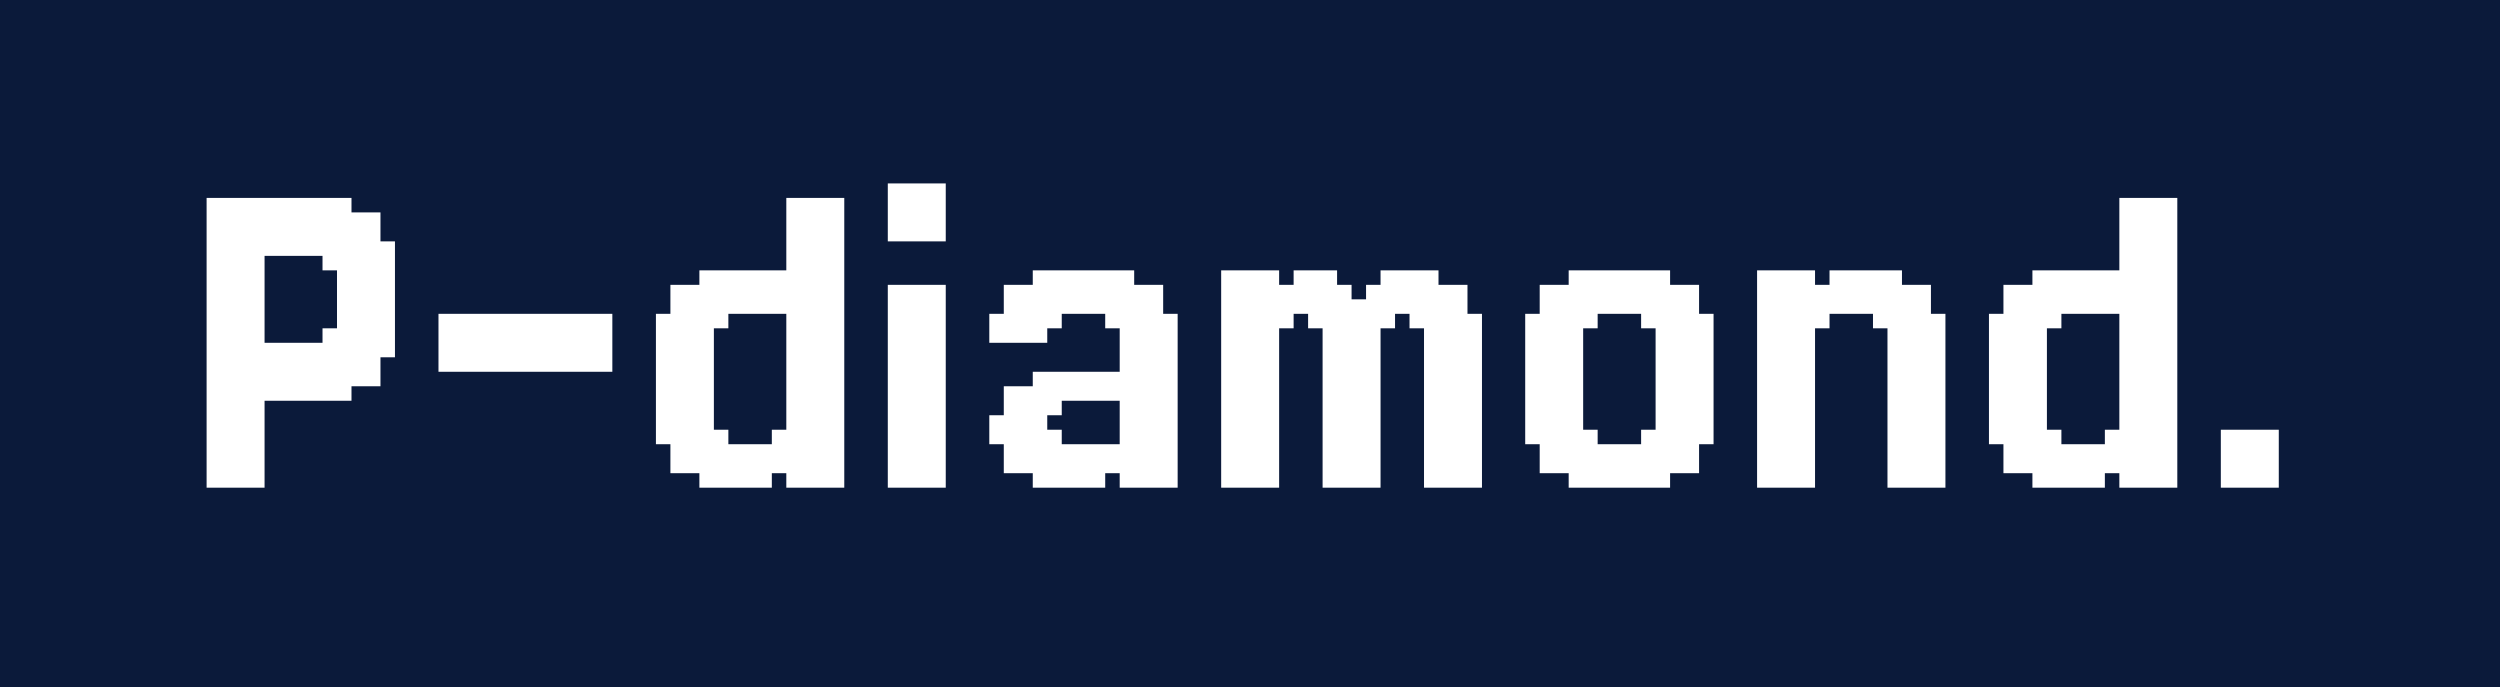 <svg width="1015" height="279" viewBox="0 0 1015 279" fill="none" xmlns="http://www.w3.org/2000/svg">
<rect width="1015" height="279" fill="#0B1A3A"/>
<path d="M154.471 139.176H160.353V145.059H154.471V139.176ZM154.471 133.294H160.353V139.176H154.471V133.294ZM154.471 127.412H160.353V133.294H154.471V127.412ZM154.471 121.529H160.353V127.412H154.471V121.529ZM154.471 115.647H160.353V121.529H154.471V115.647ZM154.471 109.765H160.353V115.647H154.471V109.765ZM154.471 103.882H160.353V109.765H154.471V103.882ZM154.471 98H160.353V103.882H154.471V98ZM148.588 98H154.471V103.882H148.588V98ZM148.588 92.118H154.471V98H148.588V92.118ZM148.588 86.235H154.471V92.118H148.588V86.235ZM142.706 86.235H148.588V92.118H142.706V86.235ZM142.706 92.118H148.588V98H142.706V92.118ZM142.706 98H148.588V103.882H142.706V98ZM142.706 103.882H148.588V109.765H142.706V103.882ZM142.706 109.765H148.588V115.647H142.706V109.765ZM142.706 115.647H148.588V121.529H142.706V115.647ZM142.706 121.529H148.588V127.412H142.706V121.529ZM142.706 127.412H148.588V133.294H142.706V127.412ZM142.706 133.294H148.588V139.176H142.706V133.294ZM142.706 139.176H148.588V145.059H142.706V139.176ZM142.706 145.059H148.588V150.941H142.706V145.059ZM142.706 150.941H148.588V156.824H142.706V150.941ZM148.588 150.941H154.471V156.824H148.588V150.941ZM148.588 145.059H154.471V150.941H148.588V145.059ZM148.588 139.176H154.471V145.059H148.588V139.176ZM148.588 133.294H154.471V139.176H148.588V133.294ZM148.588 127.412H154.471V133.294H148.588V127.412ZM148.588 121.529H154.471V127.412H148.588V121.529ZM148.588 115.647H154.471V121.529H148.588V115.647ZM148.588 109.765H154.471V115.647H148.588V109.765ZM148.588 103.882H154.471V109.765H148.588V103.882ZM136.824 103.882H142.706V109.765H136.824V103.882ZM130.941 103.882H136.824V109.765H130.941V103.882ZM136.824 98H142.706V103.882H136.824V98ZM130.941 98H136.824V103.882H130.941V98ZM125.059 98H130.941V103.882H125.059V98ZM119.176 98H125.059V103.882H119.176V98ZM113.294 98H119.176V103.882H113.294V98ZM107.412 98H113.294V103.882H107.412V98ZM101.529 98H107.412V103.882H101.529V98ZM101.529 103.882H107.412V109.765H101.529V103.882ZM101.529 109.765H107.412V115.647H101.529V109.765ZM101.529 115.647H107.412V121.529H101.529V115.647ZM101.529 121.529H107.412V127.412H101.529V121.529ZM101.529 127.412H107.412V133.294H101.529V127.412ZM101.529 133.294H107.412V139.176H101.529V133.294ZM101.529 139.176H107.412V145.059H101.529V139.176ZM107.412 139.176H113.294V145.059H107.412V139.176ZM107.412 145.059H113.294V150.941H107.412V145.059ZM113.294 145.059H119.176V150.941H113.294V145.059ZM119.176 145.059H125.059V150.941H119.176V145.059ZM125.059 145.059H130.941V150.941H125.059V145.059ZM130.941 145.059H136.824V150.941H130.941V145.059ZM130.941 139.176H136.824V145.059H130.941V139.176ZM125.059 139.176H130.941V145.059H125.059V139.176ZM119.176 139.176H125.059V145.059H119.176V139.176ZM113.294 139.176H119.176V145.059H113.294V139.176ZM136.824 139.176H142.706V145.059H136.824V139.176ZM136.824 133.294H142.706V139.176H136.824V133.294ZM130.941 133.294H136.824V139.176H130.941V133.294ZM136.824 127.412H142.706V133.294H136.824V127.412ZM136.824 109.765H142.706V115.647H136.824V109.765ZM136.824 115.647H142.706V121.529H136.824V115.647ZM136.824 121.529H142.706V127.412H136.824V121.529ZM136.824 145.059H142.706V150.941H136.824V145.059ZM136.824 150.941H142.706V156.824H136.824V150.941ZM136.824 156.824H142.706V162.706H136.824V156.824ZM130.941 156.824H136.824V162.706H130.941V156.824ZM125.059 156.824H130.941V162.706H125.059V156.824ZM119.176 156.824H125.059V162.706H119.176V156.824ZM113.294 156.824H119.176V162.706H113.294V156.824ZM113.294 150.941H119.176V156.824H113.294V150.941ZM107.412 150.941H113.294V156.824H107.412V150.941ZM107.412 156.824H113.294V162.706H107.412V156.824ZM119.176 150.941H125.059V156.824H119.176V150.941ZM125.059 150.941H130.941V156.824H125.059V150.941ZM130.941 150.941H136.824V156.824H130.941V150.941ZM136.824 80.353H142.706V86.235H136.824V80.353ZM136.824 86.235H142.706V92.118H136.824V86.235ZM136.824 92.118H142.706V98H136.824V92.118ZM130.941 92.118H136.824V98H130.941V92.118ZM130.941 86.235H136.824V92.118H130.941V86.235ZM130.941 80.353H136.824V86.235H130.941V80.353ZM125.059 80.353H130.941V86.235H125.059V80.353ZM119.176 80.353H125.059V86.235H119.176V80.353ZM113.294 80.353H119.176V86.235H113.294V80.353ZM107.412 80.353H113.294V86.235H107.412V80.353ZM101.529 80.353H107.412V86.235H101.529V80.353ZM95.647 80.353H101.529V86.235H95.647V80.353ZM89.765 80.353H95.647V86.235H89.765V80.353ZM83.882 80.353H89.765V86.235H83.882V80.353ZM83.882 86.235H89.765V92.118H83.882V86.235ZM83.882 92.118H89.765V98H83.882V92.118ZM83.882 98H89.765V103.882H83.882V98ZM89.765 98H95.647V103.882H89.765V98ZM89.765 92.118H95.647V98H89.765V92.118ZM95.647 92.118H101.529V98H95.647V92.118ZM101.529 92.118H107.412V98H101.529V92.118ZM107.412 92.118H113.294V98H107.412V92.118ZM113.294 92.118H119.176V98H113.294V92.118ZM119.176 92.118H125.059V98H119.176V92.118ZM125.059 92.118H130.941V98H125.059V92.118ZM125.059 86.235H130.941V92.118H125.059V86.235ZM119.176 86.235H125.059V92.118H119.176V86.235ZM113.294 86.235H119.176V92.118H113.294V86.235ZM107.412 86.235H113.294V92.118H107.412V86.235ZM101.529 86.235H107.412V92.118H101.529V86.235ZM95.647 86.235H101.529V92.118H95.647V86.235ZM89.765 103.882H95.647V109.765H89.765V103.882ZM89.765 109.765H95.647V115.647H89.765V109.765ZM89.765 86.235H95.647V92.118H89.765V86.235ZM95.647 98H101.529V103.882H95.647V98ZM95.647 103.882H101.529V109.765H95.647V103.882ZM95.647 109.765H101.529V115.647H95.647V109.765ZM95.647 115.647H101.529V121.529H95.647V115.647ZM95.647 121.529H101.529V127.412H95.647V121.529ZM95.647 127.412H101.529V133.294H95.647V127.412ZM95.647 133.294H101.529V139.176H95.647V133.294ZM95.647 139.176H101.529V145.059H95.647V139.176ZM89.765 139.176H95.647V145.059H89.765V139.176ZM89.765 133.294H95.647V139.176H89.765V133.294ZM89.765 127.412H95.647V133.294H89.765V127.412ZM89.765 121.529H95.647V127.412H89.765V121.529ZM83.882 115.647H89.765V121.529H83.882V115.647ZM83.882 109.765H89.765V115.647H83.882V109.765ZM83.882 103.882H89.765V109.765H83.882V103.882ZM83.882 121.529H89.765V127.412H83.882V121.529ZM83.882 127.412H89.765V133.294H83.882V127.412ZM89.765 115.647H95.647V121.529H89.765V115.647ZM83.882 133.294H89.765V139.176H83.882V133.294ZM83.882 139.176H89.765V145.059H83.882V139.176ZM83.882 145.059H89.765V150.941H83.882V145.059ZM83.882 150.941H89.765V156.824H83.882V150.941ZM89.765 150.941H95.647V156.824H89.765V150.941ZM95.647 150.941H101.529V156.824H95.647V150.941ZM101.529 150.941H107.412V156.824H101.529V150.941ZM101.529 156.824H107.412V162.706H101.529V156.824ZM95.647 156.824H101.529V162.706H95.647V156.824ZM89.765 156.824H95.647V162.706H89.765V156.824ZM83.882 156.824H89.765V162.706H83.882V156.824ZM89.765 145.059H95.647V150.941H89.765V145.059ZM95.647 145.059H101.529V150.941H95.647V145.059ZM101.529 145.059H107.412V150.941H101.529V145.059ZM83.882 162.706H89.765V168.588H83.882V162.706ZM83.882 168.588H89.765V174.471H83.882V168.588ZM83.882 174.471H89.765V180.353H83.882V174.471ZM83.882 180.353H89.765V186.235H83.882V180.353ZM83.882 186.235H89.765V192.118H83.882V186.235ZM83.882 192.118H89.765V198H83.882V192.118ZM89.765 192.118H95.647V198H89.765V192.118ZM95.647 192.118H101.529V198H95.647V192.118ZM101.529 192.118H107.412V198H101.529V192.118ZM101.529 186.235H107.412V192.118H101.529V186.235ZM101.529 180.353H107.412V186.235H101.529V180.353ZM101.529 174.471H107.412V180.353H101.529V174.471ZM101.529 168.588H107.412V174.471H101.529V168.588ZM101.529 162.706H107.412V168.588H101.529V162.706ZM95.647 162.706H101.529V168.588H95.647V162.706ZM89.765 162.706H95.647V168.588H89.765V162.706ZM89.765 168.588H95.647V174.471H89.765V168.588ZM89.765 174.471H95.647V180.353H89.765V174.471ZM89.765 180.353H95.647V186.235H89.765V180.353ZM89.765 186.235H95.647V192.118H89.765V186.235ZM95.647 186.235H101.529V192.118H95.647V186.235ZM95.647 180.353H101.529V186.235H95.647V180.353ZM95.647 174.471H101.529V180.353H95.647V174.471ZM95.647 168.588H101.529V174.471H95.647V168.588ZM178.023 127.412H183.905V133.294H178.023V127.412ZM183.905 127.412H189.788V133.294H183.905V127.412ZM189.788 127.412H195.67V133.294H189.788V127.412ZM195.67 127.412H201.552V133.294H195.67V127.412ZM201.552 127.412H207.435V133.294H201.552V127.412ZM207.435 127.412H213.317V133.294H207.435V127.412ZM213.317 127.412H219.199V133.294H213.317V127.412ZM219.199 127.412H225.082V133.294H219.199V127.412ZM225.082 127.412H230.964V133.294H225.082V127.412ZM230.964 127.412H236.847V133.294H230.964V127.412ZM236.847 127.412H242.729V133.294H236.847V127.412ZM242.729 133.294H248.611V139.176H242.729V133.294ZM236.847 133.294H242.729V139.176H236.847V133.294ZM230.964 133.294H236.847V139.176H230.964V133.294ZM242.729 127.412H248.611V133.294H242.729V127.412ZM225.082 133.294H230.964V139.176H225.082V133.294ZM219.199 133.294H225.082V139.176H219.199V133.294ZM207.435 133.294H213.317V139.176H207.435V133.294ZM201.552 139.176H207.435V145.059H201.552V139.176ZM195.67 139.176H201.552V145.059H195.67V139.176ZM195.67 133.294H201.552V139.176H195.67V133.294ZM189.788 133.294H195.67V139.176H189.788V133.294ZM183.905 133.294H189.788V139.176H183.905V133.294ZM178.023 133.294H183.905V139.176H178.023V133.294ZM201.552 133.294H207.435V139.176H201.552V133.294ZM213.317 133.294H219.199V139.176H213.317V133.294ZM219.199 139.176H225.082V145.059H219.199V139.176ZM225.082 139.176H230.964V145.059H225.082V139.176ZM230.964 139.176H236.847V145.059H230.964V139.176ZM230.964 145.059H236.847V150.941H230.964V145.059ZM236.847 145.059H242.729V150.941H236.847V145.059ZM236.847 139.176H242.729V145.059H236.847V139.176ZM242.729 139.176H248.611V145.059H242.729V139.176ZM242.729 145.059H248.611V150.941H242.729V145.059ZM225.082 145.059H230.964V150.941H225.082V145.059ZM219.199 145.059H225.082V150.941H219.199V145.059ZM213.317 145.059H219.199V150.941H213.317V145.059ZM213.317 139.176H219.199V145.059H213.317V139.176ZM207.435 139.176H213.317V145.059H207.435V139.176ZM189.788 139.176H195.67V145.059H189.788V139.176ZM183.905 139.176H189.788V145.059H183.905V139.176ZM178.023 139.176H183.905V145.059H178.023V139.176ZM178.023 145.059H183.905V150.941H178.023V145.059ZM183.905 145.059H189.788V150.941H183.905V145.059ZM189.788 145.059H195.67V150.941H189.788V145.059ZM195.67 145.059H201.552V150.941H195.67V145.059ZM201.552 145.059H207.435V150.941H201.552V145.059ZM207.435 145.059H213.317V150.941H207.435V145.059ZM342.775 80.353V86.235H336.892V80.353H342.775ZM336.892 80.353V86.235H331.01V80.353H336.892ZM331.01 80.353V86.235H325.128V80.353H331.01ZM325.128 80.353V86.235H319.245V80.353H325.128ZM325.128 86.235V92.118H319.245V86.235H325.128ZM325.128 92.118V98H319.245V92.118H325.128ZM331.01 92.118V98H325.128V92.118H331.01ZM336.892 92.118V98H331.01V92.118H336.892ZM336.892 86.235V92.118H331.01V86.235H336.892ZM342.775 86.235V92.118H336.892V86.235H342.775ZM331.01 86.235V92.118H325.128V86.235H331.01ZM342.775 92.118V98H336.892V92.118H342.775ZM342.775 98V103.882H336.892V98H342.775ZM342.775 103.882V109.765H336.892V103.882H342.775ZM336.892 103.882V109.765H331.01V103.882H336.892ZM331.01 103.882V109.765H325.128V103.882H331.01ZM325.128 103.882V109.765H319.245V103.882H325.128ZM325.128 98V103.882H319.245V98H325.128ZM331.01 98V103.882H325.128V98H331.01ZM336.892 98V103.882H331.01V98H336.892ZM342.775 109.765V115.647H336.892V109.765H342.775ZM336.892 109.765V115.647H331.01V109.765H336.892ZM331.01 109.765V115.647H325.128V109.765H331.01ZM342.775 121.529V127.412H336.892V121.529H342.775ZM342.775 115.647V121.529H336.892V115.647H342.775ZM331.01 192.118V198H325.128V192.118H331.01ZM336.892 192.118V198H331.01V192.118H336.892ZM342.775 186.235V192.118H336.892V186.235H342.775ZM342.775 180.353V186.235H336.892V180.353H342.775ZM342.775 192.118V198H336.892V192.118H342.775ZM313.363 109.765V115.647H307.481V109.765H313.363ZM325.128 109.765V115.647H319.245V109.765H325.128ZM307.481 109.765V115.647H301.598V109.765H307.481ZM301.598 109.765V115.647H295.716V109.765H301.598ZM295.716 109.765V115.647H289.834V109.765H295.716ZM289.834 109.765V115.647H283.951V109.765H289.834ZM283.951 115.647V121.529H278.069V115.647H283.951ZM289.834 115.647V121.529H283.951V115.647H289.834ZM289.834 121.529V127.412H283.951V121.529H289.834ZM278.069 115.647V121.529H272.187V115.647H278.069ZM278.069 121.529V127.412H272.187V121.529H278.069ZM283.951 121.529V127.412H278.069V121.529H283.951ZM289.834 127.412V133.294H283.951V127.412H289.834ZM295.716 127.412V133.294H289.834V127.412H295.716ZM283.951 127.412V133.294H278.069V127.412H283.951ZM278.069 127.412V133.294H272.187V127.412H278.069ZM272.187 127.412V133.294H266.304V127.412H272.187ZM272.187 133.294V139.176H266.304V133.294H272.187ZM272.187 139.176V145.059H266.304V139.176H272.187ZM272.187 145.059V150.941H266.304V145.059H272.187ZM272.187 150.941V156.824H266.304V150.941H272.187ZM272.187 156.824V162.706H266.304V156.824H272.187ZM272.187 162.706V168.588H266.304V162.706H272.187ZM272.187 168.588V174.471H266.304V168.588H272.187ZM272.187 174.471V180.353H266.304V174.471H272.187ZM278.069 174.471V180.353H272.187V174.471H278.069ZM278.069 180.353V186.235H272.187V180.353H278.069ZM278.069 186.235V192.118H272.187V186.235H278.069ZM283.951 186.235V192.118H278.069V186.235H283.951ZM289.834 186.235V192.118H283.951V186.235H289.834ZM295.716 180.353V186.235H289.834V180.353H295.716ZM295.716 174.471V180.353H289.834V174.471H295.716ZM289.834 174.471V180.353H283.951V174.471H289.834ZM289.834 180.353V186.235H283.951V180.353H289.834ZM283.951 180.353V186.235H278.069V180.353H283.951ZM283.951 174.471V180.353H278.069V174.471H283.951ZM283.951 168.588V174.471H278.069V168.588H283.951ZM289.834 168.588V174.471H283.951V168.588H289.834ZM289.834 162.706V168.588H283.951V162.706H289.834ZM289.834 156.824V162.706H283.951V156.824H289.834ZM289.834 150.941V156.824H283.951V150.941H289.834ZM289.834 145.059V150.941H283.951V145.059H289.834ZM289.834 139.176V145.059H283.951V139.176H289.834ZM289.834 133.294V139.176H283.951V133.294H289.834ZM283.951 133.294V139.176H278.069V133.294H283.951ZM283.951 139.176V145.059H278.069V139.176H283.951ZM283.951 145.059V150.941H278.069V145.059H283.951ZM283.951 150.941V156.824H278.069V150.941H283.951ZM283.951 156.824V162.706H278.069V156.824H283.951ZM283.951 162.706V168.588H278.069V162.706H283.951ZM278.069 168.588V174.471H272.187V168.588H278.069ZM278.069 162.706V168.588H272.187V162.706H278.069ZM278.069 156.824V162.706H272.187V156.824H278.069ZM278.069 150.941V156.824H272.187V150.941H278.069ZM278.069 145.059V150.941H272.187V145.059H278.069ZM278.069 139.176V145.059H272.187V139.176H278.069ZM278.069 133.294V139.176H272.187V133.294H278.069ZM295.716 186.235V192.118H289.834V186.235H295.716ZM295.716 192.118V198H289.834V192.118H295.716ZM289.834 192.118V198H283.951V192.118H289.834ZM301.598 192.118V198H295.716V192.118H301.598ZM307.481 192.118V198H301.598V192.118H307.481ZM313.363 192.118V198H307.481V192.118H313.363ZM325.128 192.118V198H319.245V192.118H325.128ZM325.128 186.235V192.118H319.245V186.235H325.128ZM331.01 186.235V192.118H325.128V186.235H331.01ZM336.892 186.235V192.118H331.01V186.235H336.892ZM336.892 139.176V145.059H331.01V139.176H336.892ZM336.892 133.294V139.176H331.01V133.294H336.892ZM342.775 127.412V133.294H336.892V127.412H342.775ZM336.892 121.529V127.412H331.01V121.529H336.892ZM331.01 115.647V121.529H325.128V115.647H331.01ZM325.128 115.647V121.529H319.245V115.647H325.128ZM319.245 115.647V121.529H313.363V115.647H319.245ZM319.245 121.529V127.412H313.363V121.529H319.245ZM325.128 127.412V133.294H319.245V127.412H325.128ZM331.01 127.412V133.294H325.128V127.412H331.01ZM325.128 133.294V139.176H319.245V133.294H325.128ZM325.128 139.176V145.059H319.245V139.176H325.128ZM325.128 145.059V150.941H319.245V145.059H325.128ZM313.363 180.353V186.235H307.481V180.353H313.363ZM307.481 180.353V186.235H301.598V180.353H307.481ZM301.598 180.353V186.235H295.716V180.353H301.598ZM301.598 186.235V192.118H295.716V186.235H301.598ZM307.481 186.235V192.118H301.598V186.235H307.481ZM313.363 186.235V192.118H307.481V186.235H313.363ZM319.245 186.235V192.118H313.363V186.235H319.245ZM325.128 180.353V186.235H319.245V180.353H325.128ZM331.01 180.353V186.235H325.128V180.353H331.01ZM331.01 139.176V145.059H325.128V139.176H331.01ZM331.01 133.294V139.176H325.128V133.294H331.01ZM331.01 121.529V127.412H325.128V121.529H331.01ZM325.128 121.529V127.412H319.245V121.529H325.128ZM313.363 115.647V121.529H307.481V115.647H313.363ZM307.481 115.647V121.529H301.598V115.647H307.481ZM301.598 115.647V121.529H295.716V115.647H301.598ZM295.716 115.647V121.529H289.834V115.647H295.716ZM295.716 121.529V127.412H289.834V121.529H295.716ZM301.598 121.529V127.412H295.716V121.529H301.598ZM307.481 121.529V127.412H301.598V121.529H307.481ZM313.363 121.529V127.412H307.481V121.529H313.363ZM336.892 115.647V121.529H331.01V115.647H336.892ZM336.892 180.353V186.235H331.01V180.353H336.892ZM336.892 127.412V133.294H331.01V127.412H336.892ZM342.775 133.294V139.176H336.892V133.294H342.775ZM342.775 139.176V145.059H336.892V139.176H342.775ZM342.775 174.471V180.353H336.892V174.471H342.775ZM336.892 174.471V180.353H331.01V174.471H336.892ZM331.01 174.471V180.353H325.128V174.471H331.01ZM325.128 174.471V180.353H319.245V174.471H325.128ZM331.01 145.059V150.941H325.128V145.059H331.01ZM336.892 145.059V150.941H331.01V145.059H336.892ZM342.775 145.059V150.941H336.892V145.059H342.775ZM342.775 150.941V156.824H336.892V150.941H342.775ZM342.775 156.824V162.706H336.892V156.824H342.775ZM342.775 162.706V168.588H336.892V162.706H342.775ZM336.892 162.706V168.588H331.01V162.706H336.892ZM336.892 168.588V174.471H331.01V168.588H336.892ZM331.01 168.588V174.471H325.128V168.588H331.01ZM342.775 168.588V174.471H336.892V168.588H342.775ZM325.128 168.588V174.471H319.245V168.588H325.128ZM325.128 162.706V168.588H319.245V162.706H325.128ZM325.128 156.824V162.706H319.245V156.824H325.128ZM325.128 150.941V156.824H319.245V150.941H325.128ZM331.01 150.941V156.824H325.128V150.941H331.01ZM336.892 150.941V156.824H331.01V150.941H336.892ZM336.892 156.824V162.706H331.01V156.824H336.892ZM331.01 162.706V168.588H325.128V162.706H331.01ZM331.01 156.824V162.706H325.128V156.824H331.01ZM313.363 109.765H319.245V115.647H313.363V109.765ZM313.363 180.353H319.245V186.235H313.363V180.353ZM313.363 174.471H319.245V180.353H313.363V174.471ZM366.327 115.647H372.21V121.529H366.327V115.647ZM366.327 121.529H372.21V127.412H366.327V121.529ZM366.327 127.412H372.21V133.294H366.327V127.412ZM366.327 133.294H372.21V139.176H366.327V133.294ZM366.327 139.176H372.21V145.059H366.327V139.176ZM360.445 139.176H366.327V145.059H360.445V139.176ZM360.445 133.294H366.327V139.176H360.445V133.294ZM360.445 127.412H366.327V133.294H360.445V127.412ZM360.445 121.529H366.327V127.412H360.445V121.529ZM360.445 115.647H366.327V121.529H360.445V115.647ZM360.445 174.471H366.327V180.353H360.445V174.471ZM360.445 168.588H366.327V174.471H360.445V168.588ZM360.445 162.706H366.327V168.588H360.445V162.706ZM360.445 156.824H366.327V162.706H360.445V156.824ZM366.327 150.941H372.21V156.824H366.327V150.941ZM366.327 145.059H372.21V150.941H366.327V145.059ZM360.445 145.059H366.327V150.941H360.445V145.059ZM360.445 150.941H366.327V156.824H360.445V150.941ZM360.445 180.353H366.327V186.235H360.445V180.353ZM360.445 186.235H366.327V192.118H360.445V186.235ZM360.445 192.118H366.327V198H360.445V192.118ZM378.092 115.647H383.974V121.529H378.092V115.647ZM378.092 121.529H383.974V127.412H378.092V121.529ZM378.092 127.412H383.974V133.294H378.092V127.412ZM378.092 133.294H383.974V139.176H378.092V133.294ZM378.092 139.176H383.974V145.059H378.092V139.176ZM378.092 145.059H383.974V150.941H378.092V145.059ZM378.092 150.941H383.974V156.824H378.092V150.941ZM378.092 156.824H383.974V162.706H378.092V156.824ZM378.092 162.706H383.974V168.588H378.092V162.706ZM378.092 168.588H383.974V174.471H378.092V168.588ZM378.092 174.471H383.974V180.353H378.092V174.471ZM378.092 180.353H383.974V186.235H378.092V180.353ZM378.092 186.235H383.974V192.118H378.092V186.235ZM378.092 192.118H383.974V198H378.092V192.118ZM372.21 192.118H378.092V198H372.21V192.118ZM366.327 192.118H372.21V198H366.327V192.118ZM366.327 186.235H372.21V192.118H366.327V186.235ZM372.21 186.235H378.092V192.118H372.21V186.235ZM372.21 180.353H378.092V186.235H372.21V180.353ZM366.327 174.471H372.21V180.353H366.327V174.471ZM366.327 168.588H372.21V174.471H366.327V168.588ZM366.327 162.706H372.21V168.588H366.327V162.706ZM372.21 162.706H378.092V168.588H372.21V162.706ZM372.21 168.588H378.092V174.471H372.21V168.588ZM372.21 174.471H378.092V180.353H372.21V174.471ZM366.327 180.353H372.21V186.235H366.327V180.353ZM372.21 156.824H378.092V162.706H372.21V156.824ZM372.21 150.941H378.092V156.824H372.21V150.941ZM372.21 145.059H378.092V150.941H372.21V145.059ZM366.327 156.824H372.21V162.706H366.327V156.824ZM372.21 139.176H378.092V145.059H372.21V139.176ZM372.21 133.294H378.092V139.176H372.21V133.294ZM372.21 127.412H378.092V133.294H372.21V127.412ZM372.21 121.529H378.092V127.412H372.21V121.529ZM372.21 115.647H378.092V121.529H372.21V115.647ZM378.092 80.353H383.974V86.235H378.092V80.353ZM372.21 86.235H378.092V92.118H372.21V86.235ZM372.21 74.471H378.092V80.353H372.21V74.471ZM366.327 80.353H372.21V86.235H366.327V80.353ZM372.21 80.353H378.092V86.235H372.21V80.353ZM366.327 74.471H372.21V80.353H366.327V74.471ZM366.327 86.235H372.21V92.118H366.327V86.235ZM378.092 86.235H383.974V92.118H378.092V86.235ZM360.445 80.353H366.327V86.235H360.445V80.353ZM360.445 86.235H366.327V92.118H360.445V86.235ZM366.327 92.118H372.21V98H366.327V92.118ZM372.21 92.118H378.092V98H372.21V92.118ZM360.445 74.471H366.327V80.353H360.445V74.471ZM378.092 74.471H383.974V80.353H378.092V74.471ZM378.092 92.118H383.974V98H378.092V92.118ZM360.445 92.118H366.327V98H360.445V92.118ZM448.715 198H442.832V192.118H448.715V198ZM460.479 198H454.597V192.118H460.479V198ZM442.832 198H436.95V192.118H442.832V198ZM436.95 198H431.068V192.118H436.95V198ZM431.068 198H425.185V192.118H431.068V198ZM425.185 198H419.303V192.118H425.185V198ZM419.303 192.118H413.42V186.235H419.303V192.118ZM425.185 192.118H419.303V186.235H425.185V192.118ZM425.185 186.235H419.303V180.353H425.185V186.235ZM413.42 192.118H407.538V186.235H413.42V192.118ZM413.42 186.235H407.538V180.353H413.42V186.235ZM419.303 186.235H413.42V180.353H419.303V186.235ZM425.185 180.353H419.303V174.471H425.185V180.353ZM431.068 180.353H425.185V174.471H431.068V180.353ZM419.303 180.353H413.42V174.471H419.303V180.353ZM413.42 180.353H407.538V174.471H413.42V180.353ZM407.538 180.353H401.656V174.471H407.538V180.353ZM407.538 174.471H401.656V168.588H407.538V174.471ZM407.538 139.176H401.656V133.294H407.538V139.176ZM407.538 133.294H401.656V127.412H407.538V133.294ZM413.42 133.294H407.538V127.412H413.42V133.294ZM413.42 127.412H407.538V121.529H413.42V127.412ZM413.42 121.529H407.538V115.647H413.42V121.529ZM419.303 121.529H413.42V115.647H419.303V121.529ZM425.185 121.529H419.303V115.647H425.185V121.529ZM431.068 127.412H425.185V121.529H431.068V127.412ZM431.068 133.294H425.185V127.412H431.068V133.294ZM425.185 133.294H419.303V127.412H425.185V133.294ZM425.185 127.412H419.303V121.529H425.185V127.412ZM419.303 127.412H413.42V121.529H419.303V127.412ZM419.303 133.294H413.42V127.412H419.303V133.294ZM419.303 139.176H413.42V133.294H419.303V139.176ZM425.185 139.176H419.303V133.294H425.185V139.176ZM425.185 174.471H419.303V168.588H425.185V174.471ZM419.303 174.471H413.42V168.588H419.303V174.471ZM413.42 139.176H407.538V133.294H413.42V139.176ZM413.42 174.471H407.538V168.588H413.42V174.471ZM431.068 121.529H425.185V115.647H431.068V121.529ZM431.068 115.647H425.185V109.765H431.068V115.647ZM425.185 115.647H419.303V109.765H425.185V115.647ZM436.95 115.647H431.068V109.765H436.95V115.647ZM442.832 115.647H436.95V109.765H442.832V115.647ZM448.715 115.647H442.832V109.765H448.715V115.647ZM454.597 115.647H448.715V109.765H454.597V115.647ZM460.479 115.647H454.597V109.765H460.479V115.647ZM460.479 121.529H454.597V115.647H460.479V121.529ZM466.362 121.529H460.479V115.647H466.362V121.529ZM472.244 121.529H466.362V115.647H472.244V121.529ZM472.244 127.412H466.362V121.529H472.244V127.412ZM478.126 133.294H472.244V127.412H478.126V133.294ZM472.244 133.294H466.362V127.412H472.244V133.294ZM478.126 139.176H472.244V133.294H478.126V139.176ZM478.126 145.059H472.244V139.176H478.126V145.059ZM478.126 150.941H472.244V145.059H478.126V150.941ZM478.126 156.824H472.244V150.941H478.126V156.824ZM478.126 162.706H472.244V156.824H478.126V162.706ZM478.126 168.588H472.244V162.706H478.126V168.588ZM472.244 168.588H466.362V162.706H472.244V168.588ZM472.244 174.471H466.362V168.588H472.244V174.471ZM478.126 174.471H472.244V168.588H478.126V174.471ZM478.126 180.353H472.244V174.471H478.126V180.353ZM472.244 180.353H466.362V174.471H472.244V180.353ZM472.244 186.235H466.362V180.353H472.244V186.235ZM472.244 192.118H466.362V186.235H472.244V192.118ZM466.362 192.118H460.479V186.235H466.362V192.118ZM460.479 192.118H454.597V186.235H460.479V192.118ZM454.597 192.118H448.715V186.235H454.597V192.118ZM454.597 186.235H448.715V180.353H454.597V186.235ZM460.479 180.353H454.597V174.471H460.479V180.353ZM466.362 180.353H460.479V174.471H466.362V180.353ZM460.479 174.471H454.597V168.588H460.479V174.471ZM460.479 168.588H454.597V162.706H460.479V168.588ZM460.479 162.706H454.597V156.824H460.479V162.706ZM460.479 156.824H454.597V150.941H460.479V156.824ZM460.479 150.941H454.597V145.059H460.479V150.941ZM460.479 145.059H454.597V139.176H460.479V145.059ZM460.479 139.176H454.597V133.294H460.479V139.176ZM460.479 133.294H454.597V127.412H460.479V133.294ZM454.597 133.294H448.715V127.412H454.597V133.294ZM454.597 127.412H448.715V121.529H454.597V127.412ZM448.715 127.412H442.832V121.529H448.715V127.412ZM442.832 127.412H436.95V121.529H442.832V127.412ZM436.95 127.412H431.068V121.529H436.95V127.412ZM436.95 121.529H431.068V115.647H436.95V121.529ZM442.832 121.529H436.95V115.647H442.832V121.529ZM448.715 121.529H442.832V115.647H448.715V121.529ZM454.597 121.529H448.715V115.647H454.597V121.529ZM460.479 127.412H454.597V121.529H460.479V127.412ZM466.362 127.412H460.479V121.529H466.362V127.412ZM466.362 133.294H460.479V127.412H466.362V133.294ZM466.362 139.176H460.479V133.294H466.362V139.176ZM466.362 145.059H460.479V139.176H466.362V145.059ZM472.244 145.059H466.362V139.176H472.244V145.059ZM472.244 139.176H466.362V133.294H472.244V139.176ZM472.244 150.941H466.362V145.059H472.244V150.941ZM472.244 156.824H466.362V150.941H472.244V156.824ZM472.244 162.706H466.362V156.824H472.244V162.706ZM466.362 162.706H460.479V156.824H466.362V162.706ZM466.362 156.824H460.479V150.941H466.362V156.824ZM466.362 150.941H460.479V145.059H466.362V150.941ZM466.362 168.588H460.479V162.706H466.362V168.588ZM466.362 174.471H460.479V168.588H466.362V174.471ZM466.362 186.235H460.479V180.353H466.362V186.235ZM460.479 186.235H454.597V180.353H460.479V186.235ZM448.715 192.118H442.832V186.235H448.715V192.118ZM442.832 192.118H436.95V186.235H442.832V192.118ZM436.95 192.118H431.068V186.235H436.95V192.118ZM431.068 192.118H425.185V186.235H431.068V192.118ZM431.068 186.235H425.185V180.353H431.068V186.235ZM436.95 186.235H431.068V180.353H436.95V186.235ZM442.832 186.235H436.95V180.353H442.832V186.235ZM448.715 186.235H442.832V180.353H448.715V186.235ZM413.42 168.588H407.538V162.706H413.42V168.588ZM419.303 168.588H413.42V162.706H419.303V168.588ZM425.185 168.588H419.303V162.706H425.185V168.588ZM413.42 162.706H407.538V156.824H413.42V162.706ZM419.303 162.706H413.42V156.824H419.303V162.706ZM425.185 162.706H419.303V156.824H425.185V162.706ZM431.068 162.706H425.185V156.824H431.068V162.706ZM436.95 162.706H431.068V156.824H436.95V162.706ZM442.832 162.706H436.95V156.824H442.832V162.706ZM448.715 162.706H442.832V156.824H448.715V162.706ZM454.597 162.706H448.715V156.824H454.597V162.706ZM454.597 156.824H448.715V150.941H454.597V156.824ZM448.715 156.824H442.832V150.941H448.715V156.824ZM442.832 156.824H436.95V150.941H442.832V156.824ZM436.95 156.824H431.068V150.941H436.95V156.824ZM431.068 156.824H425.185V150.941H431.068V156.824ZM425.185 156.824H419.303V150.941H425.185V156.824ZM472.244 180.353H478.126V186.235H472.244V180.353ZM472.244 186.235H478.126V192.118H472.244V186.235ZM472.244 192.118H478.126V198H472.244V192.118ZM466.362 192.118H472.244V198H466.362V192.118ZM460.479 192.118H466.362V198H460.479V192.118ZM425.185 162.706H431.068V168.588H425.185V162.706ZM495.796 109.765H501.679V115.647H495.796V109.765ZM501.679 109.765H507.561V115.647H501.679V109.765ZM507.561 109.765H513.443V115.647H507.561V109.765ZM495.796 121.529H501.679V127.412H495.796V121.529ZM495.796 115.647H501.679V121.529H495.796V115.647ZM507.561 192.118H513.443V198H507.561V192.118ZM501.679 192.118H507.561V198H501.679V192.118ZM495.796 186.235H501.679V192.118H495.796V186.235ZM495.796 180.353H501.679V186.235H495.796V180.353ZM495.796 192.118H501.679V198H495.796V192.118ZM525.208 109.765H531.091V115.647H525.208V109.765ZM513.443 109.765H519.326V115.647H513.443V109.765ZM536.973 109.765H542.855V115.647H536.973V109.765ZM542.855 115.647H548.738V121.529H542.855V115.647ZM536.973 115.647H542.855V121.529H536.973V115.647ZM536.973 121.529H542.855V127.412H536.973V121.529ZM548.738 121.529H554.62V127.412H548.738V121.529ZM542.855 121.529H548.738V127.412H542.855V121.529ZM536.973 127.412H542.855V133.294H536.973V127.412ZM531.091 127.412H536.973V133.294H531.091V127.412ZM542.855 127.412H548.738V133.294H542.855V127.412ZM548.738 127.412H554.62V133.294H548.738V127.412ZM554.62 133.294H560.502V139.176H554.62V133.294ZM554.62 139.176H560.502V145.059H554.62V139.176ZM554.62 145.059H560.502V150.941H554.62V145.059ZM554.62 150.941H560.502V156.824H554.62V150.941ZM554.62 156.824H560.502V162.706H554.62V156.824ZM554.62 162.706H560.502V168.588H554.62V162.706ZM554.62 168.588H560.502V174.471H554.62V168.588ZM554.62 174.471H560.502V180.353H554.62V174.471ZM548.738 174.471H554.62V180.353H548.738V174.471ZM548.738 180.353H554.62V186.235H548.738V180.353ZM548.738 186.235H554.62V192.118H548.738V186.235ZM542.855 186.235H548.738V192.118H542.855V186.235ZM536.973 186.235H542.855V192.118H536.973V186.235ZM536.973 174.471H542.855V180.353H536.973V174.471ZM536.973 180.353H542.855V186.235H536.973V180.353ZM542.855 180.353H548.738V186.235H542.855V180.353ZM542.855 174.471H548.738V180.353H542.855V174.471ZM542.855 168.588H548.738V174.471H542.855V168.588ZM536.973 168.588H542.855V174.471H536.973V168.588ZM536.973 162.706H542.855V168.588H536.973V162.706ZM536.973 156.824H542.855V162.706H536.973V156.824ZM536.973 150.941H542.855V156.824H536.973V150.941ZM536.973 145.059H542.855V150.941H536.973V145.059ZM536.973 139.176H542.855V145.059H536.973V139.176ZM536.973 133.294H542.855V139.176H536.973V133.294ZM542.855 133.294H548.738V139.176H542.855V133.294ZM542.855 139.176H548.738V145.059H542.855V139.176ZM542.855 145.059H548.738V150.941H542.855V145.059ZM542.855 150.941H548.738V156.824H542.855V150.941ZM542.855 156.824H548.738V162.706H542.855V156.824ZM542.855 162.706H548.738V168.588H542.855V162.706ZM548.738 168.588H554.62V174.471H548.738V168.588ZM548.738 162.706H554.62V168.588H548.738V162.706ZM548.738 156.824H554.62V162.706H548.738V156.824ZM548.738 150.941H554.62V156.824H548.738V150.941ZM548.738 145.059H554.62V150.941H548.738V145.059ZM548.738 139.176H554.62V145.059H548.738V139.176ZM548.738 133.294H554.62V139.176H548.738V133.294ZM536.973 192.118H542.855V198H536.973V192.118ZM513.443 192.118H519.326V198H513.443V192.118ZM513.443 186.235H519.326V192.118H513.443V186.235ZM507.561 186.235H513.443V192.118H507.561V186.235ZM501.679 186.235H507.561V192.118H501.679V186.235ZM501.679 139.176H507.561V145.059H501.679V139.176ZM501.679 133.294H507.561V139.176H501.679V133.294ZM495.796 127.412H501.679V133.294H495.796V127.412ZM501.679 121.529H507.561V127.412H501.679V121.529ZM507.561 115.647H513.443V121.529H507.561V115.647ZM513.443 115.647H519.326V121.529H513.443V115.647ZM519.326 115.647H525.208V121.529H519.326V115.647ZM519.326 121.529H525.208V127.412H519.326V121.529ZM519.326 127.412H525.208V133.294H519.326V127.412ZM513.443 127.412H519.326V133.294H513.443V127.412ZM507.561 127.412H513.443V133.294H507.561V127.412ZM513.443 133.294H519.326V139.176H513.443V133.294ZM513.443 139.176H519.326V145.059H513.443V139.176ZM513.443 145.059H519.326V150.941H513.443V145.059ZM513.443 180.353H519.326V186.235H513.443V180.353ZM507.561 180.353H513.443V186.235H507.561V180.353ZM507.561 139.176H513.443V145.059H507.561V139.176ZM507.561 133.294H513.443V139.176H507.561V133.294ZM507.561 121.529H513.443V127.412H507.561V121.529ZM513.443 121.529H519.326V127.412H513.443V121.529ZM525.208 115.647H531.091V121.529H525.208V115.647ZM531.091 115.647H536.973V121.529H531.091V115.647ZM531.091 121.529H536.973V127.412H531.091V121.529ZM525.208 121.529H531.091V127.412H525.208V121.529ZM501.679 115.647H507.561V121.529H501.679V115.647ZM501.679 180.353H507.561V186.235H501.679V180.353ZM501.679 127.412H507.561V133.294H501.679V127.412ZM495.796 133.294H501.679V139.176H495.796V133.294ZM495.796 139.176H501.679V145.059H495.796V139.176ZM495.796 174.471H501.679V180.353H495.796V174.471ZM501.679 174.471H507.561V180.353H501.679V174.471ZM507.561 174.471H513.443V180.353H507.561V174.471ZM513.443 174.471H519.326V180.353H513.443V174.471ZM507.561 145.059H513.443V150.941H507.561V145.059ZM501.679 145.059H507.561V150.941H501.679V145.059ZM495.796 145.059H501.679V150.941H495.796V145.059ZM495.796 150.941H501.679V156.824H495.796V150.941ZM495.796 156.824H501.679V162.706H495.796V156.824ZM495.796 162.706H501.679V168.588H495.796V162.706ZM501.679 162.706H507.561V168.588H501.679V162.706ZM501.679 168.588H507.561V174.471H501.679V168.588ZM507.561 168.588H513.443V174.471H507.561V168.588ZM495.796 168.588H501.679V174.471H495.796V168.588ZM513.443 168.588H519.326V174.471H513.443V168.588ZM513.443 162.706H519.326V168.588H513.443V162.706ZM513.443 156.824H519.326V162.706H513.443V156.824ZM513.443 150.941H519.326V156.824H513.443V150.941ZM507.561 150.941H513.443V156.824H507.561V150.941ZM501.679 150.941H507.561V156.824H501.679V150.941ZM501.679 156.824H507.561V162.706H501.679V156.824ZM507.561 162.706H513.443V168.588H507.561V162.706ZM507.561 156.824H513.443V162.706H507.561V156.824ZM542.855 192.118H548.738V198H542.855V192.118ZM548.738 192.118H554.62V198H548.738V192.118ZM554.62 192.118H560.502V198H554.62V192.118ZM554.62 186.235H560.502V192.118H554.62V186.235ZM554.62 180.353H560.502V186.235H554.62V180.353ZM560.502 109.765H566.385V115.647H560.502V109.765ZM566.385 109.765H572.267V115.647H566.385V109.765ZM572.267 109.765H578.149V115.647H572.267V109.765ZM578.149 109.765H584.032V115.647H578.149V109.765ZM584.032 115.647H589.914V121.529H584.032V115.647ZM578.149 115.647H584.032V121.529H578.149V115.647ZM578.149 121.529H584.032V127.412H578.149V121.529ZM589.914 115.647H595.796V121.529H589.914V115.647ZM589.914 121.529H595.796V127.412H589.914V121.529ZM584.032 121.529H589.914V127.412H584.032V121.529ZM578.149 127.412H584.032V133.294H578.149V127.412ZM572.267 127.412H578.149V133.294H572.267V127.412ZM584.032 127.412H589.914V133.294H584.032V127.412ZM589.914 127.412H595.796V133.294H589.914V127.412ZM595.796 127.412H601.679V133.294H595.796V127.412ZM595.796 133.294H601.679V139.176H595.796V133.294ZM595.796 139.176H601.679V145.059H595.796V139.176ZM595.796 145.059H601.679V150.941H595.796V145.059ZM595.796 150.941H601.679V156.824H595.796V150.941ZM595.796 156.824H601.679V162.706H595.796V156.824ZM595.796 162.706H601.679V168.588H595.796V162.706ZM595.796 168.588H601.679V174.471H595.796V168.588ZM595.796 174.471H601.679V180.353H595.796V174.471ZM589.914 174.471H595.796V180.353H589.914V174.471ZM589.914 180.353H595.796V186.235H589.914V180.353ZM589.914 186.235H595.796V192.118H589.914V186.235ZM584.032 186.235H589.914V192.118H584.032V186.235ZM578.149 186.235H584.032V192.118H578.149V186.235ZM578.149 174.471H584.032V180.353H578.149V174.471ZM578.149 180.353H584.032V186.235H578.149V180.353ZM584.032 180.353H589.914V186.235H584.032V180.353ZM584.032 174.471H589.914V180.353H584.032V174.471ZM584.032 168.588H589.914V174.471H584.032V168.588ZM578.149 168.588H584.032V174.471H578.149V168.588ZM578.149 162.706H584.032V168.588H578.149V162.706ZM578.149 156.824H584.032V162.706H578.149V156.824ZM578.149 150.941H584.032V156.824H578.149V150.941ZM578.149 145.059H584.032V150.941H578.149V145.059ZM578.149 139.176H584.032V145.059H578.149V139.176ZM578.149 133.294H584.032V139.176H578.149V133.294ZM584.032 133.294H589.914V139.176H584.032V133.294ZM584.032 139.176H589.914V145.059H584.032V139.176ZM584.032 145.059H589.914V150.941H584.032V145.059ZM584.032 150.941H589.914V156.824H584.032V150.941ZM584.032 156.824H589.914V162.706H584.032V156.824ZM584.032 162.706H589.914V168.588H584.032V162.706ZM589.914 168.588H595.796V174.471H589.914V168.588ZM589.914 162.706H595.796V168.588H589.914V162.706ZM589.914 156.824H595.796V162.706H589.914V156.824ZM589.914 150.941H595.796V156.824H589.914V150.941ZM589.914 145.059H595.796V150.941H589.914V145.059ZM589.914 139.176H595.796V145.059H589.914V139.176ZM589.914 133.294H595.796V139.176H589.914V133.294ZM578.149 192.118H584.032V198H578.149V192.118ZM554.62 115.647H560.502V121.529H554.62V115.647ZM554.62 121.529H560.502V127.412H554.62V121.529ZM554.62 127.412H560.502V133.294H554.62V127.412ZM560.502 115.647H566.385V121.529H560.502V115.647ZM566.385 115.647H572.267V121.529H566.385V115.647ZM572.267 115.647H578.149V121.529H572.267V115.647ZM572.267 121.529H578.149V127.412H572.267V121.529ZM566.385 121.529H572.267V127.412H566.385V121.529ZM560.502 121.529H566.385V127.412H560.502V121.529ZM584.032 192.118H589.914V198H584.032V192.118ZM589.914 192.118H595.796V198H589.914V192.118ZM595.796 192.118H601.679V198H595.796V192.118ZM595.796 186.235H601.679V192.118H595.796V186.235ZM595.796 180.353H601.679V186.235H595.796V180.353ZM531.091 109.765H536.973V115.647H531.091V109.765ZM560.502 127.412H566.385V133.294H560.502V127.412ZM642.763 109.765H648.646V115.647H642.763V109.765ZM648.646 109.765H654.528V115.647H648.646V109.765ZM636.881 109.765H642.763V115.647H636.881V109.765ZM654.528 109.765H660.41V115.647H654.528V109.765ZM660.41 109.765H666.293V115.647H660.41V109.765ZM666.293 109.765H672.175V115.647H666.293V109.765ZM672.175 109.765H678.057V115.647H672.175V109.765ZM678.057 115.647H683.94V121.529H678.057V115.647ZM672.175 115.647H678.057V121.529H672.175V115.647ZM672.175 121.529H678.057V127.412H672.175V121.529ZM683.94 115.647H689.822V121.529H683.94V115.647ZM683.94 121.529H689.822V127.412H683.94V121.529ZM678.057 121.529H683.94V127.412H678.057V121.529ZM672.175 127.412H678.057V133.294H672.175V127.412ZM666.293 127.412H672.175V133.294H666.293V127.412ZM678.057 127.412H683.94V133.294H678.057V127.412ZM683.94 127.412H689.822V133.294H683.94V127.412ZM689.822 127.412H695.704V133.294H689.822V127.412ZM689.822 133.294H695.704V139.176H689.822V133.294ZM689.822 139.176H695.704V145.059H689.822V139.176ZM689.822 145.059H695.704V150.941H689.822V145.059ZM689.822 150.941H695.704V156.824H689.822V150.941ZM689.822 156.824H695.704V162.706H689.822V156.824ZM689.822 162.706H695.704V168.588H689.822V162.706ZM689.822 168.588H695.704V174.471H689.822V168.588ZM689.822 174.471H695.704V180.353H689.822V174.471ZM683.94 174.471H689.822V180.353H683.94V174.471ZM683.94 180.353H689.822V186.235H683.94V180.353ZM683.94 186.235H689.822V192.118H683.94V186.235ZM678.057 186.235H683.94V192.118H678.057V186.235ZM672.175 186.235H678.057V192.118H672.175V186.235ZM666.293 180.353H672.175V186.235H666.293V180.353ZM666.293 174.471H672.175V180.353H666.293V174.471ZM672.175 174.471H678.057V180.353H672.175V174.471ZM672.175 180.353H678.057V186.235H672.175V180.353ZM678.057 180.353H683.94V186.235H678.057V180.353ZM678.057 174.471H683.94V180.353H678.057V174.471ZM678.057 168.588H683.94V174.471H678.057V168.588ZM672.175 168.588H678.057V174.471H672.175V168.588ZM672.175 162.706H678.057V168.588H672.175V162.706ZM672.175 156.824H678.057V162.706H672.175V156.824ZM672.175 150.941H678.057V156.824H672.175V150.941ZM672.175 145.059H678.057V150.941H672.175V145.059ZM672.175 139.176H678.057V145.059H672.175V139.176ZM672.175 133.294H678.057V139.176H672.175V133.294ZM678.057 133.294H683.94V139.176H678.057V133.294ZM678.057 139.176H683.94V145.059H678.057V139.176ZM678.057 145.059H683.94V150.941H678.057V145.059ZM678.057 150.941H683.94V156.824H678.057V150.941ZM678.057 156.824H683.94V162.706H678.057V156.824ZM678.057 162.706H683.94V168.588H678.057V162.706ZM683.94 168.588H689.822V174.471H683.94V168.588ZM683.94 162.706H689.822V168.588H683.94V162.706ZM683.94 156.824H689.822V162.706H683.94V156.824ZM683.94 150.941H689.822V156.824H683.94V150.941ZM683.94 145.059H689.822V150.941H683.94V145.059ZM683.94 139.176H689.822V145.059H683.94V139.176ZM683.94 133.294H689.822V139.176H683.94V133.294ZM666.293 186.235H672.175V192.118H666.293V186.235ZM666.293 192.118H672.175V198H666.293V192.118ZM672.175 192.118H678.057V198H672.175V192.118ZM660.41 192.118H666.293V198H660.41V192.118ZM654.528 192.118H660.41V198H654.528V192.118ZM648.646 192.118H654.528V198H648.646V192.118ZM642.763 192.118H648.646V198H642.763V192.118ZM636.881 192.118H642.763V198H636.881V192.118ZM636.881 186.235H642.763V192.118H636.881V186.235ZM630.999 186.235H636.881V192.118H630.999V186.235ZM625.116 186.235H630.999V192.118H625.116V186.235ZM625.116 180.353H630.999V186.235H625.116V180.353ZM619.234 174.471H625.116V180.353H619.234V174.471ZM625.116 174.471H630.999V180.353H625.116V174.471ZM619.234 168.588H625.116V174.471H619.234V168.588ZM619.234 162.706H625.116V168.588H619.234V162.706ZM619.234 156.824H625.116V162.706H619.234V156.824ZM619.234 150.941H625.116V156.824H619.234V150.941ZM619.234 145.059H625.116V150.941H619.234V145.059ZM619.234 139.176H625.116V145.059H619.234V139.176ZM625.116 139.176H630.999V145.059H625.116V139.176ZM625.116 133.294H630.999V139.176H625.116V133.294ZM619.234 133.294H625.116V139.176H619.234V133.294ZM619.234 127.412H625.116V133.294H619.234V127.412ZM625.116 127.412H630.999V133.294H625.116V127.412ZM625.116 121.529H630.999V127.412H625.116V121.529ZM625.116 115.647H630.999V121.529H625.116V115.647ZM630.999 115.647H636.881V121.529H630.999V115.647ZM636.881 115.647H642.763V121.529H636.881V115.647ZM642.763 115.647H648.646V121.529H642.763V115.647ZM642.763 121.529H648.646V127.412H642.763V121.529ZM642.763 127.412H648.646V133.294H642.763V127.412ZM636.881 127.412H642.763V133.294H636.881V127.412ZM630.999 127.412H636.881V133.294H630.999V127.412ZM636.881 133.294H642.763V139.176H636.881V133.294ZM636.881 139.176H642.763V145.059H636.881V139.176ZM636.881 145.059H642.763V150.941H636.881V145.059ZM636.881 150.941H642.763V156.824H636.881V150.941ZM636.881 156.824H642.763V162.706H636.881V156.824ZM636.881 162.706H642.763V168.588H636.881V162.706ZM636.881 168.588H642.763V174.471H636.881V168.588ZM636.881 174.471H642.763V180.353H636.881V174.471ZM642.763 174.471H648.646V180.353H642.763V174.471ZM642.763 180.353H648.646V186.235H642.763V180.353ZM648.646 180.353H654.528V186.235H648.646V180.353ZM654.528 180.353H660.41V186.235H654.528V180.353ZM660.41 180.353H666.293V186.235H660.41V180.353ZM660.41 186.235H666.293V192.118H660.41V186.235ZM654.528 186.235H660.41V192.118H654.528V186.235ZM648.646 186.235H654.528V192.118H648.646V186.235ZM642.763 186.235H648.646V192.118H642.763V186.235ZM636.881 180.353H642.763V186.235H636.881V180.353ZM630.999 180.353H636.881V186.235H630.999V180.353ZM630.999 174.471H636.881V180.353H630.999V174.471ZM630.999 168.588H636.881V174.471H630.999V168.588ZM630.999 162.706H636.881V168.588H630.999V162.706ZM625.116 162.706H630.999V168.588H625.116V162.706ZM625.116 168.588H630.999V174.471H625.116V168.588ZM625.116 156.824H630.999V162.706H625.116V156.824ZM625.116 150.941H630.999V156.824H625.116V150.941ZM625.116 145.059H630.999V150.941H625.116V145.059ZM630.999 145.059H636.881V150.941H630.999V145.059ZM630.999 150.941H636.881V156.824H630.999V150.941ZM630.999 156.824H636.881V162.706H630.999V156.824ZM630.999 139.176H636.881V145.059H630.999V139.176ZM630.999 133.294H636.881V139.176H630.999V133.294ZM630.999 121.529H636.881V127.412H630.999V121.529ZM636.881 121.529H642.763V127.412H636.881V121.529ZM648.646 115.647H654.528V121.529H648.646V115.647ZM654.528 115.647H660.41V121.529H654.528V115.647ZM660.41 115.647H666.293V121.529H660.41V115.647ZM666.293 115.647H672.175V121.529H666.293V115.647ZM666.293 121.529H672.175V127.412H666.293V121.529ZM660.41 121.529H666.293V127.412H660.41V121.529ZM654.528 121.529H660.41V127.412H654.528V121.529ZM648.646 121.529H654.528V127.412H648.646V121.529ZM713.375 109.765H719.257V115.647H713.375V109.765ZM719.257 109.765H725.139V115.647H719.257V109.765ZM725.139 109.765H731.022V115.647H725.139V109.765ZM713.375 121.529H719.257V127.412H713.375V121.529ZM713.375 115.647H719.257V121.529H713.375V115.647ZM725.139 192.118H731.022V198H725.139V192.118ZM719.257 192.118H725.139V198H719.257V192.118ZM713.375 186.235H719.257V192.118H713.375V186.235ZM713.375 180.353H719.257V186.235H713.375V180.353ZM713.375 192.118H719.257V198H713.375V192.118ZM742.786 109.765H748.669V115.647H742.786V109.765ZM731.022 109.765H736.904V115.647H731.022V109.765ZM748.669 109.765H754.551V115.647H748.669V109.765ZM754.551 109.765H760.433V115.647H754.551V109.765ZM760.433 109.765H766.316V115.647H760.433V109.765ZM766.316 109.765H772.198V115.647H766.316V109.765ZM772.198 115.647H778.08V121.529H772.198V115.647ZM766.316 115.647H772.198V121.529H766.316V115.647ZM766.316 121.529H772.198V127.412H766.316V121.529ZM778.08 115.647H783.963V121.529H778.08V115.647ZM778.08 121.529H783.963V127.412H778.08V121.529ZM772.198 121.529H778.08V127.412H772.198V121.529ZM766.316 127.412H772.198V133.294H766.316V127.412ZM760.433 127.412H766.316V133.294H760.433V127.412ZM772.198 127.412H778.08V133.294H772.198V127.412ZM778.08 127.412H783.963V133.294H778.08V127.412ZM783.963 127.412H789.845V133.294H783.963V127.412ZM783.963 133.294H789.845V139.176H783.963V133.294ZM783.963 139.176H789.845V145.059H783.963V139.176ZM783.963 145.059H789.845V150.941H783.963V145.059ZM783.963 150.941H789.845V156.824H783.963V150.941ZM783.963 156.824H789.845V162.706H783.963V156.824ZM783.963 162.706H789.845V168.588H783.963V162.706ZM783.963 168.588H789.845V174.471H783.963V168.588ZM783.963 174.471H789.845V180.353H783.963V174.471ZM778.08 174.471H783.963V180.353H778.08V174.471ZM778.08 180.353H783.963V186.235H778.08V180.353ZM778.08 186.235H783.963V192.118H778.08V186.235ZM772.198 186.235H778.08V192.118H772.198V186.235ZM766.316 186.235H772.198V192.118H766.316V186.235ZM766.316 174.471H772.198V180.353H766.316V174.471ZM766.316 180.353H772.198V186.235H766.316V180.353ZM772.198 180.353H778.08V186.235H772.198V180.353ZM772.198 174.471H778.08V180.353H772.198V174.471ZM772.198 168.588H778.08V174.471H772.198V168.588ZM766.316 168.588H772.198V174.471H766.316V168.588ZM766.316 162.706H772.198V168.588H766.316V162.706ZM766.316 156.824H772.198V162.706H766.316V156.824ZM766.316 150.941H772.198V156.824H766.316V150.941ZM766.316 145.059H772.198V150.941H766.316V145.059ZM766.316 139.176H772.198V145.059H766.316V139.176ZM766.316 133.294H772.198V139.176H766.316V133.294ZM772.198 133.294H778.08V139.176H772.198V133.294ZM772.198 139.176H778.08V145.059H772.198V139.176ZM772.198 145.059H778.08V150.941H772.198V145.059ZM772.198 150.941H778.08V156.824H772.198V150.941ZM772.198 156.824H778.08V162.706H772.198V156.824ZM772.198 162.706H778.08V168.588H772.198V162.706ZM778.08 168.588H783.963V174.471H778.08V168.588ZM778.08 162.706H783.963V168.588H778.08V162.706ZM778.08 156.824H783.963V162.706H778.08V156.824ZM778.08 150.941H783.963V156.824H778.08V150.941ZM778.08 145.059H783.963V150.941H778.08V145.059ZM778.08 139.176H783.963V145.059H778.08V139.176ZM778.08 133.294H783.963V139.176H778.08V133.294ZM766.316 192.118H772.198V198H766.316V192.118ZM731.022 192.118H736.904V198H731.022V192.118ZM731.022 186.235H736.904V192.118H731.022V186.235ZM725.139 186.235H731.022V192.118H725.139V186.235ZM719.257 186.235H725.139V192.118H719.257V186.235ZM719.257 139.176H725.139V145.059H719.257V139.176ZM719.257 133.294H725.139V139.176H719.257V133.294ZM713.375 127.412H719.257V133.294H713.375V127.412ZM719.257 121.529H725.139V127.412H719.257V121.529ZM725.139 115.647H731.022V121.529H725.139V115.647ZM731.022 115.647H736.904V121.529H731.022V115.647ZM736.904 115.647H742.786V121.529H736.904V115.647ZM736.904 121.529H742.786V127.412H736.904V121.529ZM736.904 127.412H742.786V133.294H736.904V127.412ZM731.022 127.412H736.904V133.294H731.022V127.412ZM725.139 127.412H731.022V133.294H725.139V127.412ZM731.022 133.294H736.904V139.176H731.022V133.294ZM731.022 139.176H736.904V145.059H731.022V139.176ZM731.022 145.059H736.904V150.941H731.022V145.059ZM731.022 180.353H736.904V186.235H731.022V180.353ZM725.139 180.353H731.022V186.235H725.139V180.353ZM725.139 139.176H731.022V145.059H725.139V139.176ZM725.139 133.294H731.022V139.176H725.139V133.294ZM725.139 121.529H731.022V127.412H725.139V121.529ZM731.022 121.529H736.904V127.412H731.022V121.529ZM742.786 115.647H748.669V121.529H742.786V115.647ZM748.669 115.647H754.551V121.529H748.669V115.647ZM754.551 115.647H760.433V121.529H754.551V115.647ZM760.433 115.647H766.316V121.529H760.433V115.647ZM760.433 121.529H766.316V127.412H760.433V121.529ZM754.551 121.529H760.433V127.412H754.551V121.529ZM748.669 121.529H754.551V127.412H748.669V121.529ZM742.786 121.529H748.669V127.412H742.786V121.529ZM719.257 115.647H725.139V121.529H719.257V115.647ZM719.257 180.353H725.139V186.235H719.257V180.353ZM719.257 127.412H725.139V133.294H719.257V127.412ZM713.375 133.294H719.257V139.176H713.375V133.294ZM713.375 139.176H719.257V145.059H713.375V139.176ZM713.375 174.471H719.257V180.353H713.375V174.471ZM719.257 174.471H725.139V180.353H719.257V174.471ZM725.139 174.471H731.022V180.353H725.139V174.471ZM731.022 174.471H736.904V180.353H731.022V174.471ZM725.139 145.059H731.022V150.941H725.139V145.059ZM719.257 145.059H725.139V150.941H719.257V145.059ZM713.375 145.059H719.257V150.941H713.375V145.059ZM713.375 150.941H719.257V156.824H713.375V150.941ZM713.375 156.824H719.257V162.706H713.375V156.824ZM713.375 162.706H719.257V168.588H713.375V162.706ZM719.257 162.706H725.139V168.588H719.257V162.706ZM719.257 168.588H725.139V174.471H719.257V168.588ZM725.139 168.588H731.022V174.471H725.139V168.588ZM713.375 168.588H719.257V174.471H713.375V168.588ZM731.022 168.588H736.904V174.471H731.022V168.588ZM731.022 162.706H736.904V168.588H731.022V162.706ZM731.022 156.824H736.904V162.706H731.022V156.824ZM731.022 150.941H736.904V156.824H731.022V150.941ZM725.139 150.941H731.022V156.824H725.139V150.941ZM719.257 150.941H725.139V156.824H719.257V150.941ZM719.257 156.824H725.139V162.706H719.257V156.824ZM725.139 162.706H731.022V168.588H725.139V162.706ZM725.139 156.824H731.022V162.706H725.139V156.824ZM772.198 192.118H778.08V198H772.198V192.118ZM778.08 192.118H783.963V198H778.08V192.118ZM783.963 192.118H789.845V198H783.963V192.118ZM783.963 186.235H789.845V192.118H783.963V186.235ZM783.963 180.353H789.845V186.235H783.963V180.353ZM883.986 80.353V86.235H878.103V80.353H883.986ZM878.103 80.353V86.235H872.221V80.353H878.103ZM872.221 80.353V86.235H866.339V80.353H872.221ZM866.339 80.353V86.235H860.456V80.353H866.339ZM866.339 86.235V92.118H860.456V86.235H866.339ZM866.339 92.118V98H860.456V92.118H866.339ZM872.221 92.118V98H866.339V92.118H872.221ZM878.103 92.118V98H872.221V92.118H878.103ZM878.103 86.235V92.118H872.221V86.235H878.103ZM883.986 86.235V92.118H878.103V86.235H883.986ZM872.221 86.235V92.118H866.339V86.235H872.221ZM883.986 92.118V98H878.103V92.118H883.986ZM883.986 98V103.882H878.103V98H883.986ZM883.986 103.882V109.765H878.103V103.882H883.986ZM878.103 103.882V109.765H872.221V103.882H878.103ZM872.221 103.882V109.765H866.339V103.882H872.221ZM866.339 103.882V109.765H860.456V103.882H866.339ZM866.339 98V103.882H860.456V98H866.339ZM872.221 98V103.882H866.339V98H872.221ZM878.103 98V103.882H872.221V98H878.103ZM883.986 109.765V115.647H878.103V109.765H883.986ZM878.103 109.765V115.647H872.221V109.765H878.103ZM872.221 109.765V115.647H866.339V109.765H872.221ZM883.986 121.529V127.412H878.103V121.529H883.986ZM883.986 115.647V121.529H878.103V115.647H883.986ZM872.221 192.118V198H866.339V192.118H872.221ZM878.103 192.118V198H872.221V192.118H878.103ZM883.986 186.235V192.118H878.103V186.235H883.986ZM883.986 180.353V186.235H878.103V180.353H883.986ZM883.986 192.118V198H878.103V192.118H883.986ZM854.574 109.765V115.647H848.692V109.765H854.574ZM866.339 109.765V115.647H860.456V109.765H866.339ZM848.692 109.765V115.647H842.809V109.765H848.692ZM842.809 109.765V115.647H836.927V109.765H842.809ZM836.927 109.765V115.647H831.045V109.765H836.927ZM831.045 109.765V115.647H825.162V109.765H831.045ZM825.162 115.647V121.529H819.28V115.647H825.162ZM831.045 115.647V121.529H825.162V115.647H831.045ZM831.045 121.529V127.412H825.162V121.529H831.045ZM819.28 115.647V121.529H813.398V115.647H819.28ZM819.28 121.529V127.412H813.398V121.529H819.28ZM825.162 121.529V127.412H819.28V121.529H825.162ZM831.045 127.412V133.294H825.162V127.412H831.045ZM836.927 127.412V133.294H831.045V127.412H836.927ZM825.162 127.412V133.294H819.28V127.412H825.162ZM819.28 127.412V133.294H813.398V127.412H819.28ZM813.398 127.412V133.294H807.515V127.412H813.398ZM813.398 133.294V139.176H807.515V133.294H813.398ZM813.398 139.176V145.059H807.515V139.176H813.398ZM813.398 145.059V150.941H807.515V145.059H813.398ZM813.398 150.941V156.824H807.515V150.941H813.398ZM813.398 156.824V162.706H807.515V156.824H813.398ZM813.398 162.706V168.588H807.515V162.706H813.398ZM813.398 168.588V174.471H807.515V168.588H813.398ZM813.398 174.471V180.353H807.515V174.471H813.398ZM819.28 174.471V180.353H813.398V174.471H819.28ZM819.28 180.353V186.235H813.398V180.353H819.28ZM819.28 186.235V192.118H813.398V186.235H819.28ZM825.162 186.235V192.118H819.28V186.235H825.162ZM831.045 186.235V192.118H825.162V186.235H831.045ZM836.927 180.353V186.235H831.045V180.353H836.927ZM836.927 174.471V180.353H831.045V174.471H836.927ZM831.045 174.471V180.353H825.162V174.471H831.045ZM831.045 180.353V186.235H825.162V180.353H831.045ZM825.162 180.353V186.235H819.28V180.353H825.162ZM825.162 174.471V180.353H819.28V174.471H825.162ZM825.162 168.588V174.471H819.28V168.588H825.162ZM831.045 168.588V174.471H825.162V168.588H831.045ZM831.045 162.706V168.588H825.162V162.706H831.045ZM831.045 156.824V162.706H825.162V156.824H831.045ZM831.045 150.941V156.824H825.162V150.941H831.045ZM831.045 145.059V150.941H825.162V145.059H831.045ZM831.045 139.176V145.059H825.162V139.176H831.045ZM831.045 133.294V139.176H825.162V133.294H831.045ZM825.162 133.294V139.176H819.28V133.294H825.162ZM825.162 139.176V145.059H819.28V139.176H825.162ZM825.162 145.059V150.941H819.28V145.059H825.162ZM825.162 150.941V156.824H819.28V150.941H825.162ZM825.162 156.824V162.706H819.28V156.824H825.162ZM825.162 162.706V168.588H819.28V162.706H825.162ZM819.28 168.588V174.471H813.398V168.588H819.28ZM819.28 162.706V168.588H813.398V162.706H819.28ZM819.28 156.824V162.706H813.398V156.824H819.28ZM819.28 150.941V156.824H813.398V150.941H819.28ZM819.28 145.059V150.941H813.398V145.059H819.28ZM819.28 139.176V145.059H813.398V139.176H819.28ZM819.28 133.294V139.176H813.398V133.294H819.28ZM836.927 186.235V192.118H831.045V186.235H836.927ZM836.927 192.118V198H831.045V192.118H836.927ZM831.045 192.118V198H825.162V192.118H831.045ZM842.809 192.118V198H836.927V192.118H842.809ZM848.692 192.118V198H842.809V192.118H848.692ZM854.574 192.118V198H848.692V192.118H854.574ZM866.339 192.118V198H860.456V192.118H866.339ZM866.339 186.235V192.118H860.456V186.235H866.339ZM872.221 186.235V192.118H866.339V186.235H872.221ZM878.103 186.235V192.118H872.221V186.235H878.103ZM878.103 139.176V145.059H872.221V139.176H878.103ZM878.103 133.294V139.176H872.221V133.294H878.103ZM883.986 127.412V133.294H878.103V127.412H883.986ZM878.103 121.529V127.412H872.221V121.529H878.103ZM872.221 115.647V121.529H866.339V115.647H872.221ZM866.339 115.647V121.529H860.456V115.647H866.339ZM860.456 115.647V121.529H854.574V115.647H860.456ZM860.456 121.529V127.412H854.574V121.529H860.456ZM866.339 127.412V133.294H860.456V127.412H866.339ZM872.221 127.412V133.294H866.339V127.412H872.221ZM866.339 133.294V139.176H860.456V133.294H866.339ZM866.339 139.176V145.059H860.456V139.176H866.339ZM866.339 145.059V150.941H860.456V145.059H866.339ZM854.574 180.353V186.235H848.692V180.353H854.574ZM848.692 180.353V186.235H842.809V180.353H848.692ZM842.809 180.353V186.235H836.927V180.353H842.809ZM842.809 186.235V192.118H836.927V186.235H842.809ZM848.692 186.235V192.118H842.809V186.235H848.692ZM854.574 186.235V192.118H848.692V186.235H854.574ZM860.456 186.235V192.118H854.574V186.235H860.456ZM866.339 180.353V186.235H860.456V180.353H866.339ZM872.221 180.353V186.235H866.339V180.353H872.221ZM872.221 139.176V145.059H866.339V139.176H872.221ZM872.221 133.294V139.176H866.339V133.294H872.221ZM872.221 121.529V127.412H866.339V121.529H872.221ZM866.339 121.529V127.412H860.456V121.529H866.339ZM854.574 115.647V121.529H848.692V115.647H854.574ZM848.692 115.647V121.529H842.809V115.647H848.692ZM842.809 115.647V121.529H836.927V115.647H842.809ZM836.927 115.647V121.529H831.045V115.647H836.927ZM836.927 121.529V127.412H831.045V121.529H836.927ZM842.809 121.529V127.412H836.927V121.529H842.809ZM848.692 121.529V127.412H842.809V121.529H848.692ZM854.574 121.529V127.412H848.692V121.529H854.574ZM878.103 115.647V121.529H872.221V115.647H878.103ZM878.103 180.353V186.235H872.221V180.353H878.103ZM878.103 127.412V133.294H872.221V127.412H878.103ZM883.986 133.294V139.176H878.103V133.294H883.986ZM883.986 139.176V145.059H878.103V139.176H883.986ZM883.986 174.471V180.353H878.103V174.471H883.986ZM878.103 174.471V180.353H872.221V174.471H878.103ZM872.221 174.471V180.353H866.339V174.471H872.221ZM866.339 174.471V180.353H860.456V174.471H866.339ZM872.221 145.059V150.941H866.339V145.059H872.221ZM878.103 145.059V150.941H872.221V145.059H878.103ZM883.986 145.059V150.941H878.103V145.059H883.986ZM883.986 150.941V156.824H878.103V150.941H883.986ZM883.986 156.824V162.706H878.103V156.824H883.986ZM883.986 162.706V168.588H878.103V162.706H883.986ZM878.103 162.706V168.588H872.221V162.706H878.103ZM878.103 168.588V174.471H872.221V168.588H878.103ZM872.221 168.588V174.471H866.339V168.588H872.221ZM883.986 168.588V174.471H878.103V168.588H883.986ZM866.339 168.588V174.471H860.456V168.588H866.339ZM866.339 162.706V168.588H860.456V162.706H866.339ZM866.339 156.824V162.706H860.456V156.824H866.339ZM866.339 150.941V156.824H860.456V150.941H866.339ZM872.221 150.941V156.824H866.339V150.941H872.221ZM878.103 150.941V156.824H872.221V150.941H878.103ZM878.103 156.824V162.706H872.221V156.824H878.103ZM872.221 162.706V168.588H866.339V162.706H872.221ZM872.221 156.824V162.706H866.339V156.824H872.221ZM854.574 109.765H860.456V115.647H854.574V109.765ZM854.574 180.353H860.456V186.235H854.574V180.353ZM854.574 174.471H860.456V180.353H854.574V174.471ZM907.538 174.471H913.42V180.353H907.538V174.471ZM913.42 174.471H919.303V180.353H913.42V174.471ZM919.303 174.471H925.185V180.353H919.303V174.471ZM919.303 180.353H925.185V186.235H919.303V180.353ZM919.303 186.235H925.185V192.118H919.303V186.235ZM919.303 192.118H925.185V198H919.303V192.118ZM913.42 192.118H919.303V198H913.42V192.118ZM907.538 192.118H913.42V198H907.538V192.118ZM901.656 192.118H907.538V198H901.656V192.118ZM901.656 186.235H907.538V192.118H901.656V186.235ZM901.656 180.353H907.538V186.235H901.656V180.353ZM901.656 174.471H907.538V180.353H901.656V174.471ZM907.538 180.353H913.42V186.235H907.538V180.353ZM913.42 180.353H919.303V186.235H913.42V180.353ZM907.538 186.235H913.42V192.118H907.538V186.235ZM913.42 186.235H919.303V192.118H913.42V186.235Z" fill="white"/>
</svg>

